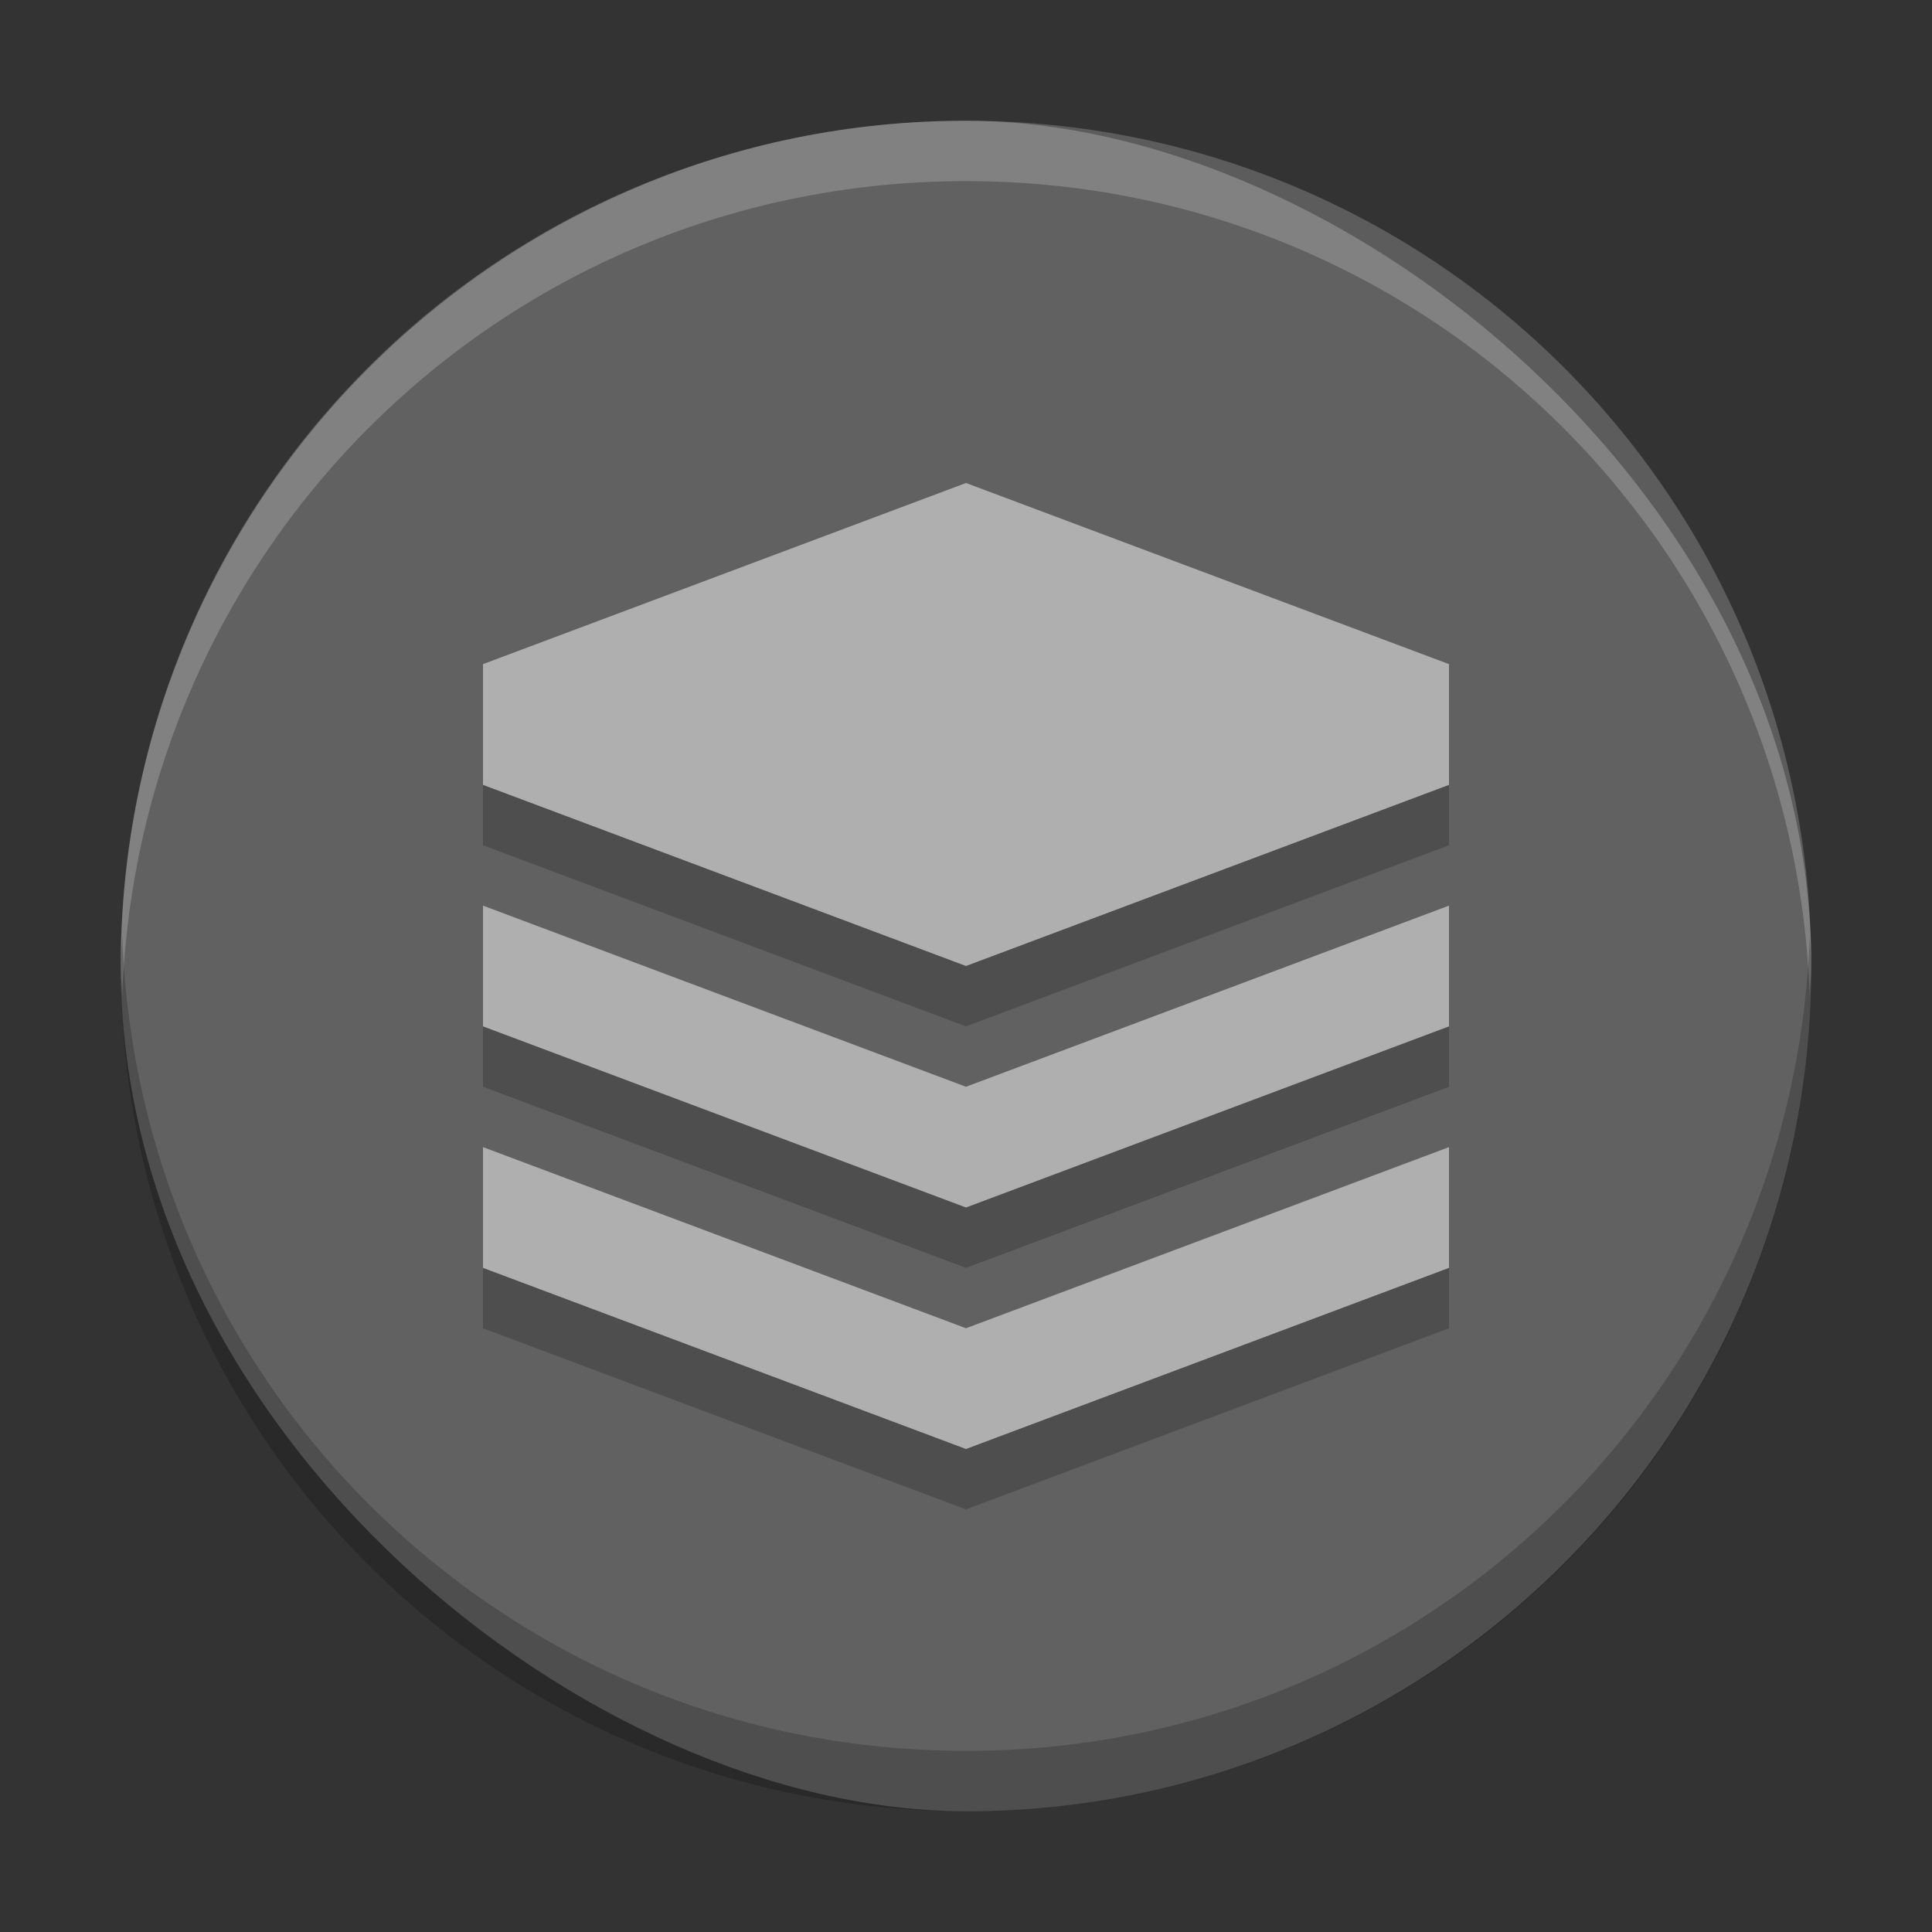 <svg xmlns="http://www.w3.org/2000/svg" width="32" height="32" version="1">
 <rect width="100%" height="100%" fill="#333333" stroke="none"/>
 <rect fill="#616161" width="28" height="28" x="-30" y="-30" rx="14" ry="14" transform="matrix(0,-1,-1,0,0,0)"/>
 <g opacity=".2" transform="translate(0,1)">
  <path d="m8 19 8 3 8-3v2l-8 3-8-3z"/>
  <path d="m8 15 8 3 8-3v2l-8 3-8-3z"/>
  <path d="m16 8-8 3v2l8 3 8-3v-2z"/>
 </g>
 <path fill="#fff" opacity=".2" d="m16 2c-7.756 0-14 6.244-14 14 0 0.169 0.019 0.333 0.025 0.5 0.264-7.521 6.387-13.5 13.975-13.5 7.587 0 13.711 5.979 13.975 13.5 0.005-0.167 0.025-0.331 0.025-0.5 0-7.756-6.244-14-14-14z"/>
 <path opacity=".2" d="m2.025 15.5c-0.006 0.167-0.025 0.331-0.025 0.5 0 7.756 6.244 14 14 14s14-6.244 14-14c0-0.169-0.02-0.333-0.025-0.5-0.264 7.521-6.388 13.5-13.975 13.5-7.587 0-13.711-5.979-13.975-13.5z"/>
 <path fill="#afafaf" d="m8 19 8 3 8-3v2l-8 3-8-3z"/>
 <path fill="#afafaf" d="m8 15 8 3 8-3v2l-8 3-8-3z"/>
 <path fill="#afafaf" d="m16 8-8 3v2l8 3 8-3v-2z"/>
</svg>
